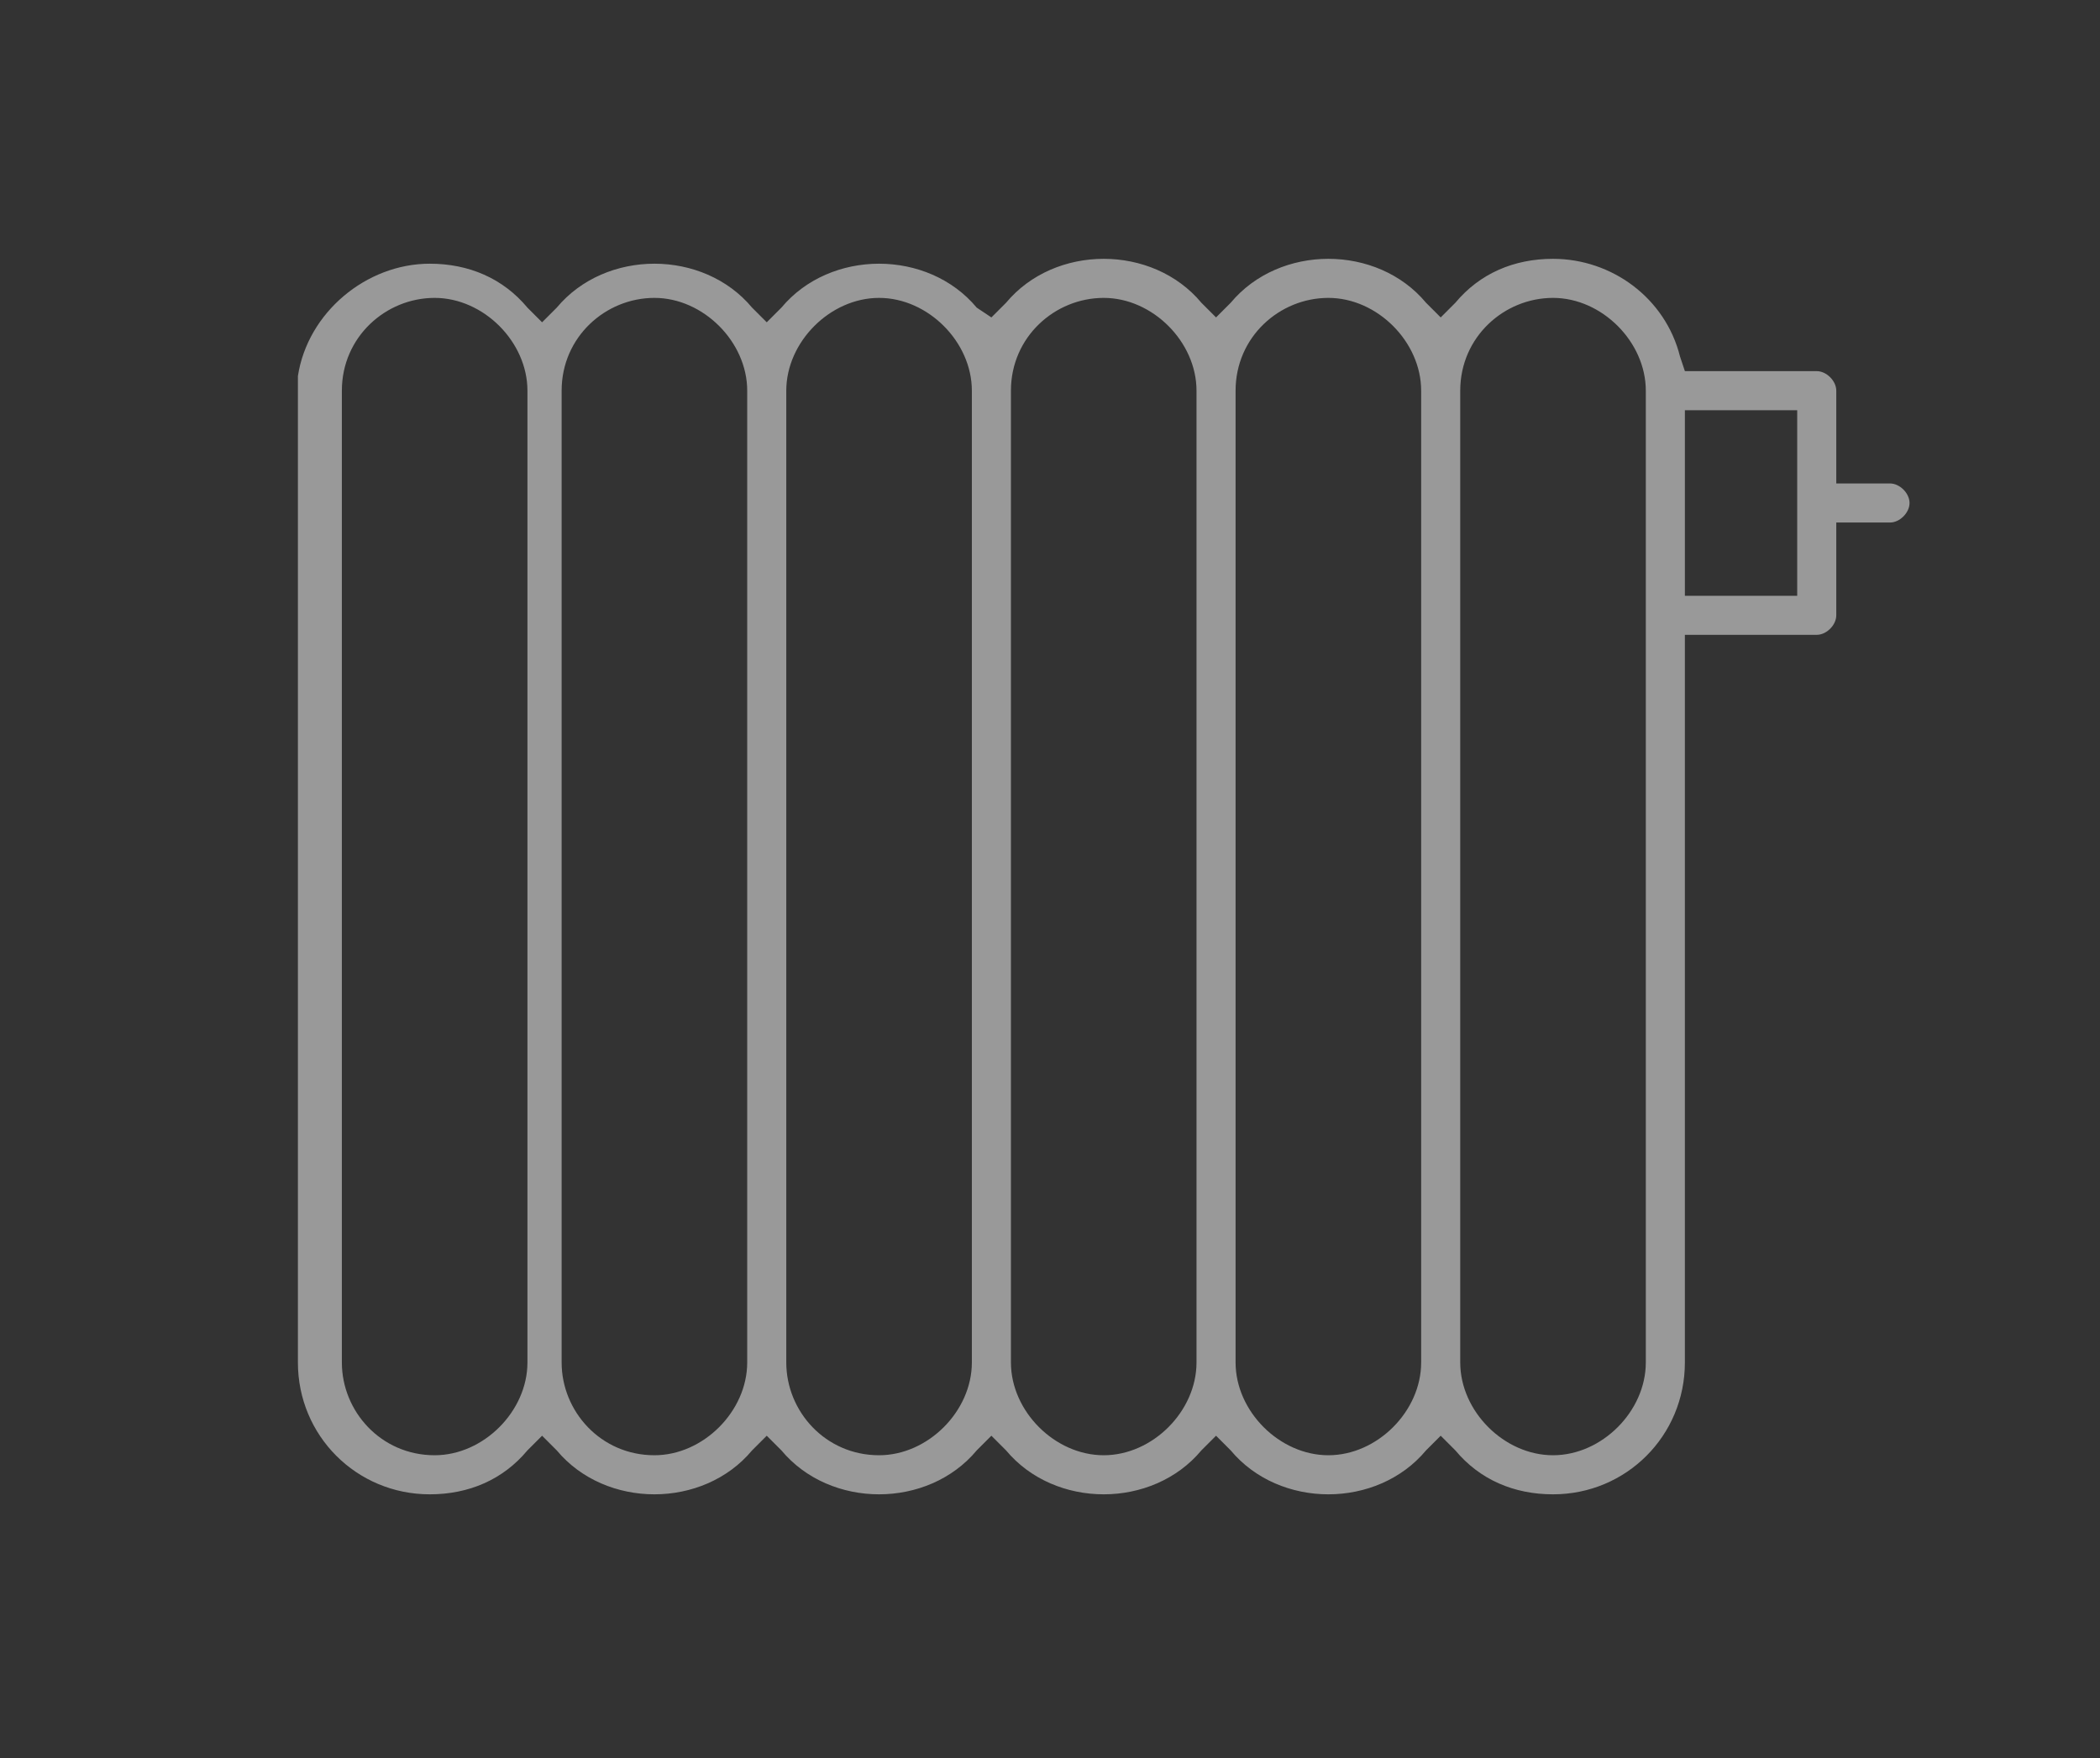 <?xml version="1.0" encoding="utf-8"?>
<!-- Generator: Adobe Illustrator 22.0.1, SVG Export Plug-In . SVG Version: 6.00 Build 0)  -->
<svg version="1.1" id="Ebene_1" xmlns="http://www.w3.org/2000/svg" xmlns:xlink="http://www.w3.org/1999/xlink" x="0px" y="0px"
	 viewBox="0 0 43 36" style="enable-background:new 0 0 43 36;" xml:space="preserve">
<rect x="0" y="0" width="43" height="36" fill="#333333" stroke="none"/>
<style type="text/css">
	.st0{opacity:0.5;fill:#FFFFFF;}
</style>
<path class="st0" d="M39.1,10.3c0-0.2-0.2-0.4-0.4-0.4h-1.1V8c0-0.2-0.2-0.4-0.4-0.4h-2.7l-0.1-0.3c-0.3-1.2-1.4-2-2.6-2
	c-0.8,0-1.5,0.3-2,0.9l-0.3,0.3l-0.3-0.3c-1-1.2-3-1.2-4,0l-0.3,0.3l-0.3-0.3c-1-1.2-3-1.2-4,0l-0.3,0.3L20,6.3c-1-1.2-3-1.2-4,0
	l-0.3,0.3l-0.3-0.3c-1-1.2-3-1.2-4,0l-0.3,0.3l-0.3-0.3c-0.5-0.6-1.2-0.9-2-0.9c-1.3,0-2.5,1-2.7,2.3l0,8.4h0v11.8
	c0,1.5,1.2,2.7,2.7,2.7c0.8,0,1.5-0.3,2-0.9l0.3-0.3l0.3,0.3c1,1.2,3,1.2,4,0l0.3-0.3l0.3,0.3c1,1.2,3,1.2,4,0l0.3-0.3l0.3,0.3
	c1,1.2,3,1.2,4,0l0.3-0.3l0.3,0.3c1,1.2,3,1.2,4,0l0.3-0.3l0.3,0.3c0.5,0.6,1.2,0.9,2,0.9c1.5,0,2.7-1.2,2.7-2.7V13h2.7
	c0.2,0,0.4-0.2,0.4-0.4v-1.9h1.1C38.9,10.7,39.1,10.5,39.1,10.3z M10.8,27.9c0,1-0.9,1.9-1.9,1.9c-1.1,0-1.9-0.9-1.9-1.9V8
	c0-1.1,0.9-1.9,1.9-1.9c1,0,1.9,0.9,1.9,1.9V27.9z M15.3,27.9c0,1-0.9,1.9-1.9,1.9c-1.1,0-1.9-0.9-1.9-1.9V8c0-1.1,0.9-1.9,1.9-1.9
	c1,0,1.9,0.9,1.9,1.9V27.9z M19.9,27.9c0,1-0.9,1.9-1.9,1.9c-1.1,0-1.9-0.9-1.9-1.9V8C16.1,7,17,6.1,18,6.1c1,0,1.9,0.9,1.9,1.9
	V27.9z M24.5,27.9c0,1-0.9,1.9-1.9,1.9s-1.9-0.9-1.9-1.9V8c0-1.1,0.9-1.9,1.9-1.9S24.5,7,24.5,8V27.9z M29.1,27.9
	c0,1-0.9,1.9-1.9,1.9s-1.9-0.9-1.9-1.9V8c0-1.1,0.9-1.9,1.9-1.9S29.1,7,29.1,8V27.9z M33.7,27.9c0,1-0.9,1.9-1.9,1.9
	s-1.9-0.9-1.9-1.9V8c0-1.1,0.9-1.9,1.9-1.9S33.7,7,33.7,8V27.9z M36.8,12.2h-2.3V8.4h2.3V12.2z"/>
</svg>
